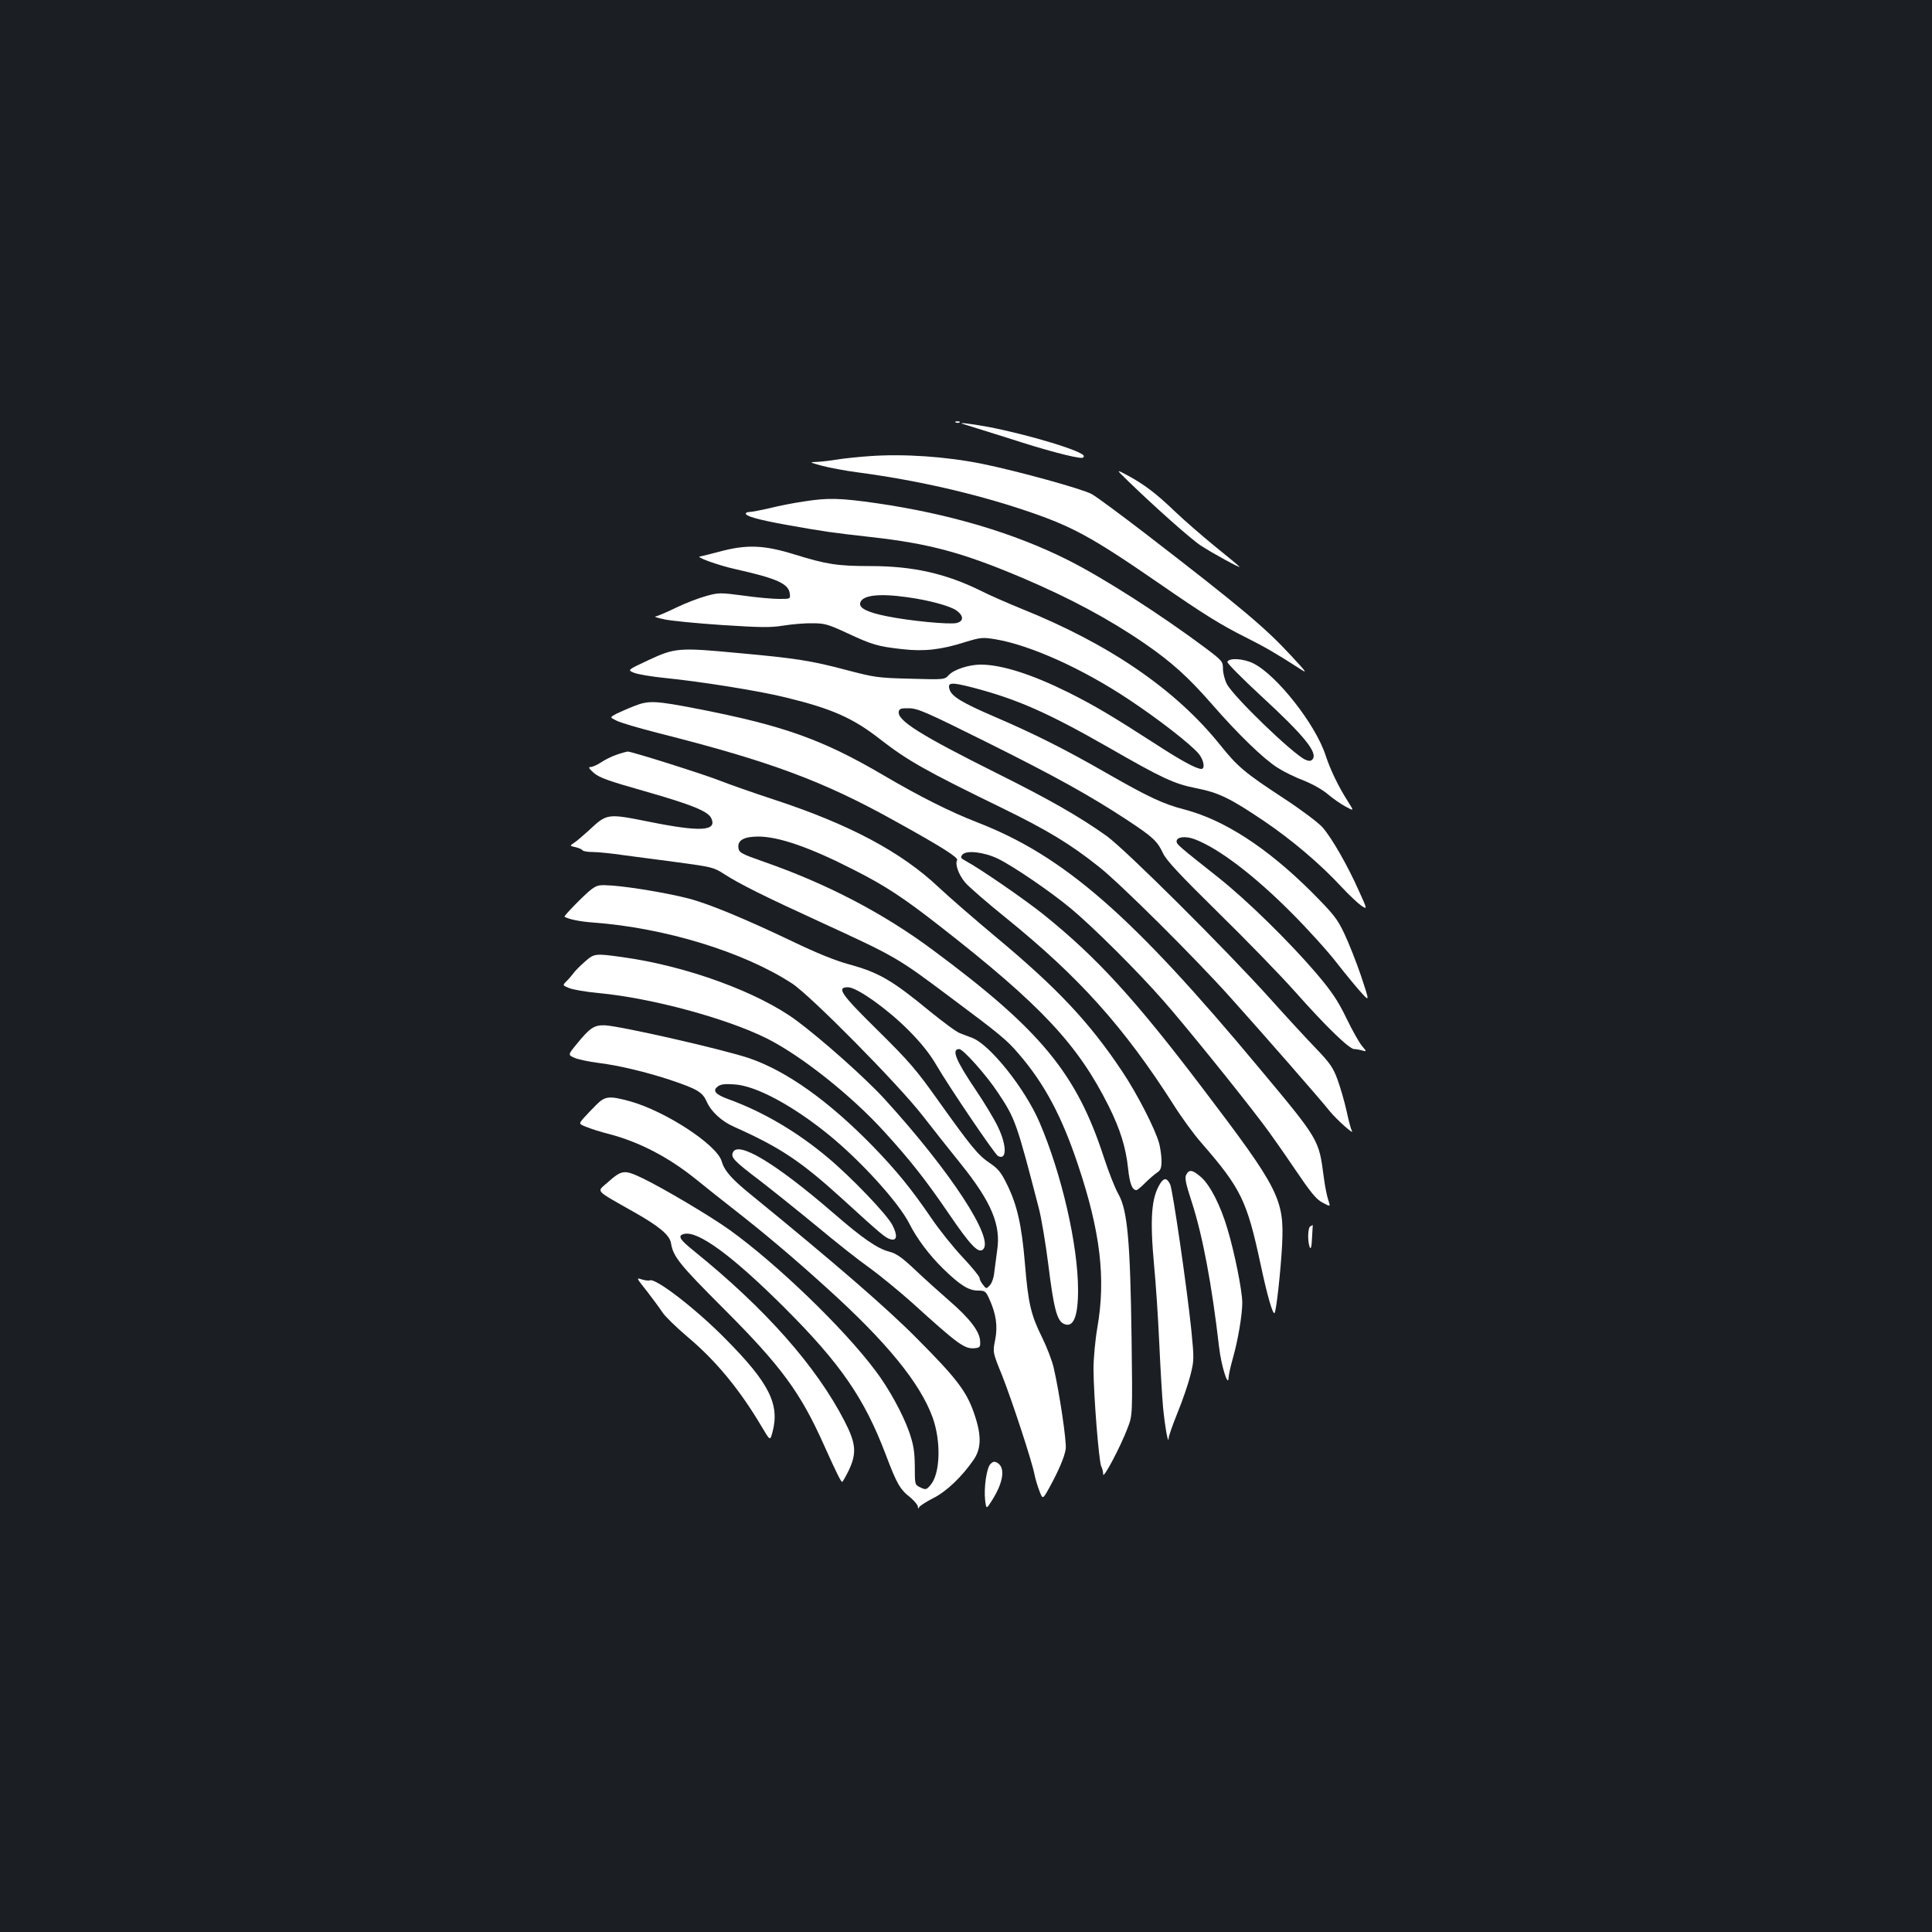 <?xml version="1.0" standalone="no"?>
<!DOCTYPE svg PUBLIC "-//W3C//DTD SVG 20010904//EN"
 "http://www.w3.org/TR/2001/REC-SVG-20010904/DTD/svg10.dtd">
<svg version="1.0" xmlns="http://www.w3.org/2000/svg"
 width="1000pt" height="1000pt" viewBox="0 0 1000 1000"
 preserveAspectRatio="xMidYMid meet">
<rect width="100%" height="100%" fill="#1b1f23"/>
<g transform="translate(0,1000) scale(0.1,-0.1)"
fill="#ffffff" stroke="none">
<path d="M4948 7813 c7 -3 16 -2 19 1 4 3 -2 6 -13 5 -11 0 -14 -3 -6 -6z"/>
<path d="M4993 7803 c10 -3 115 -36 233 -73 184 -60 336 -100 374 -100 5 0 10
4 10 9 0 25 -281 110 -493 151 -97 18 -176 27 -124 13z"/>
<path d="M4500 7639 c-58 -4 -134 -12 -170 -18 -36 -6 -83 -11 -105 -12 -37
-1 -35 -2 30 -20 39 -10 122 -26 185 -34 301 -40 596 -107 860 -195 248 -83
346 -136 700 -380 230 -159 318 -214 450 -280 98 -49 156 -83 271 -157 48 -31
48 -30 -38 63 -134 145 -256 248 -757 634 -125 96 -248 187 -274 202 -48 27
-382 119 -567 157 -189 38 -407 53 -585 40z"/>
<path d="M5840 7509 c136 -132 325 -300 374 -332 62 -41 215 -124 201 -110 -5
6 -64 55 -130 108 -66 54 -158 134 -205 179 -95 91 -156 138 -245 186 -60 32
-60 32 5 -31z"/>
<path d="M4158 7404 c-48 -7 -126 -22 -173 -34 -48 -11 -95 -20 -106 -20 -10
0 -19 -4 -19 -8 0 -14 65 -32 207 -58 202 -36 239 -41 443 -64 303 -34 475
-81 784 -212 244 -104 448 -213 631 -339 138 -95 225 -173 348 -314 135 -155
267 -283 340 -329 31 -20 92 -50 135 -66 45 -18 97 -47 125 -71 26 -22 67 -51
92 -64 44 -24 44 -24 11 28 -48 75 -90 162 -115 238 -52 160 -252 414 -373
475 -52 26 -128 30 -135 8 -2 -7 76 -85 173 -175 227 -209 299 -298 266 -331
-8 -8 -18 -8 -36 0 -64 29 -373 327 -406 392 -11 21 -20 57 -20 78 0 38 -3 42
-92 109 -229 171 -525 361 -710 454 -279 140 -612 239 -988 294 -195 28 -255
29 -382 9z"/>
<path d="M3725 7145 c-49 -13 -94 -24 -100 -25 -32 -1 88 -45 182 -66 214 -48
275 -75 281 -127 3 -27 3 -27 -55 -27 -32 0 -115 7 -184 17 -121 16 -130 16
-194 -2 -37 -10 -108 -37 -157 -61 -49 -24 -97 -44 -106 -45 -9 0 10 -7 43
-14 33 -8 168 -21 300 -30 203 -13 252 -14 320 -3 44 7 112 13 150 12 63 0 81
-5 180 -51 129 -60 158 -69 285 -83 113 -13 202 -3 327 37 79 24 89 25 156 14
179 -30 451 -152 692 -313 151 -100 318 -230 359 -279 27 -32 35 -79 14 -79
-27 1 -103 42 -240 131 -220 142 -312 197 -448 265 -189 94 -346 144 -454 144
-60 0 -138 -25 -165 -54 -22 -24 -23 -24 -199 -19 -167 4 -186 7 -327 44 -184
49 -266 62 -565 89 -306 29 -327 27 -464 -37 -109 -51 -109 -51 -75 -65 19 -8
90 -20 159 -27 182 -18 491 -67 627 -101 239 -58 349 -107 488 -216 143 -111
235 -163 625 -353 240 -117 358 -188 510 -309 112 -89 492 -467 676 -672 168
-187 469 -531 518 -593 36 -44 130 -127 113 -100 -4 7 -17 53 -27 102 -11 49
-32 122 -47 163 -23 63 -39 86 -118 168 -50 52 -154 165 -230 250 -234 260
-749 772 -847 843 -145 103 -300 191 -573 327 -390 195 -512 271 -503 317 3
15 13 18 53 17 44 0 92 -21 397 -173 356 -177 540 -279 733 -406 132 -87 156
-109 185 -172 17 -36 86 -110 282 -303 143 -140 325 -327 404 -416 158 -178
278 -294 303 -294 9 0 27 -3 41 -7 25 -7 25 -7 -1 24 -14 17 -51 82 -81 145
-44 90 -76 137 -153 228 -140 164 -359 379 -510 499 -205 162 -215 171 -215
186 0 24 47 29 94 11 124 -47 308 -187 501 -381 83 -83 188 -199 235 -260 47
-60 104 -129 127 -154 42 -46 42 -46 -2 87 -25 73 -64 172 -87 220 -37 78 -55
100 -172 218 -229 227 -449 370 -655 424 -110 28 -189 66 -401 187 -217 125
-379 206 -584 294 -165 71 -220 104 -231 140 -12 38 8 39 121 10 229 -60 387
-130 697 -307 284 -163 343 -191 460 -214 116 -23 175 -52 350 -170 142 -96
291 -222 400 -340 38 -41 84 -84 102 -97 33 -22 33 -22 -11 75 -59 133 -141
275 -188 329 -22 25 -110 91 -200 150 -203 133 -240 164 -332 279 -230 286
-573 521 -1029 704 -71 29 -165 70 -208 92 -180 89 -351 128 -571 128 -172 0
-228 9 -393 60 -158 49 -247 53 -388 15z m970 -236 c111 -15 222 -45 256 -69
38 -28 38 -56 -1 -65 -38 -8 -240 11 -358 35 -101 20 -145 42 -140 68 8 41 95
52 243 31z"/>
<path d="M3284 6346 c-34 -13 -76 -32 -95 -41 -33 -18 -33 -18 2 -35 18 -10
117 -39 219 -65 577 -146 852 -248 1223 -455 239 -132 329 -189 321 -202 -12
-20 8 -76 41 -115 19 -23 115 -106 213 -185 378 -306 608 -562 865 -964 42
-67 107 -156 145 -199 206 -237 236 -299 307 -630 34 -160 63 -261 72 -251 9
8 32 220 39 349 12 240 -13 290 -415 819 -350 461 -545 673 -819 894 -99 79
-325 235 -402 277 -28 15 -30 19 -19 33 20 25 113 14 185 -21 80 -39 270 -169
374 -255 117 -97 351 -330 482 -480 106 -120 390 -471 513 -634 33 -43 107
-148 165 -234 86 -127 113 -160 146 -177 41 -22 41 -22 29 14 -7 20 -18 75
-24 124 -25 189 -23 187 -332 557 -662 795 -1013 1100 -1462 1274 -137 53
-300 135 -482 242 -316 186 -519 258 -959 344 -226 44 -258 45 -332 16z"/>
<path d="M3190 6093 c-24 -8 -60 -26 -79 -39 -20 -13 -44 -24 -54 -24 -13 0
-10 -7 16 -30 28 -25 76 -42 263 -95 248 -71 329 -104 346 -141 30 -66 -57
-71 -324 -17 -216 43 -216 43 -311 -46 -29 -26 -62 -55 -75 -63 -24 -16 -24
-16 7 -23 17 -4 33 -11 36 -16 4 -5 27 -9 53 -9 26 0 97 -7 157 -16 61 -8 190
-25 288 -38 169 -23 181 -25 235 -60 82 -53 214 -118 491 -245 398 -183 404
-186 676 -390 259 -193 297 -224 358 -296 133 -154 223 -323 307 -575 116
-346 144 -588 100 -841 -11 -63 -20 -159 -20 -214 0 -132 28 -482 40 -505 6
-11 10 -29 10 -41 0 -27 91 145 127 241 25 65 25 65 20 465 -7 500 -21 661
-68 744 -18 31 -51 116 -75 189 -141 435 -326 660 -886 1075 -254 189 -546
342 -873 456 -120 42 -130 48 -133 73 -5 39 29 58 103 58 105 0 267 -56 490
-170 165 -83 262 -147 450 -294 524 -409 714 -612 874 -932 59 -119 88 -211
100 -322 8 -77 21 -112 43 -112 5 0 25 17 46 38 20 20 48 44 60 52 19 12 24
24 24 61 0 25 -6 66 -12 90 -19 72 -115 260 -194 377 -167 250 -333 427 -650
691 -110 92 -245 209 -298 259 -193 182 -461 325 -848 452 -113 37 -240 82
-283 99 -86 34 -457 151 -478 151 -8 -1 -34 -8 -59 -17z"/>
<path d="M3060 5396 c-33 -25 -143 -137 -138 -141 21 -13 80 -25 148 -30 369
-27 777 -151 1029 -315 96 -62 552 -524 676 -684 55 -71 144 -183 198 -250
159 -198 209 -317 188 -450 -5 -39 -12 -90 -15 -114 -2 -24 -12 -53 -22 -64
-19 -20 -19 -20 -36 2 -10 12 -18 28 -18 36 0 7 -39 55 -87 106 -49 52 -121
142 -161 201 -106 155 -181 247 -306 376 -227 232 -442 386 -636 453 -131 45
-666 167 -749 171 -55 2 -78 -13 -146 -97 -46 -56 -46 -56 -10 -72 20 -8 73
-19 118 -25 103 -12 254 -48 377 -89 140 -47 166 -63 188 -112 22 -51 77 -102
141 -130 241 -108 345 -177 566 -378 196 -179 218 -197 243 -204 35 -11 39 19
11 73 -29 56 -211 246 -334 349 -159 134 -337 238 -513 302 -70 25 -86 45 -56
67 14 11 37 14 87 10 110 -7 300 -109 487 -261 167 -136 362 -351 417 -460 38
-76 104 -164 175 -233 87 -85 132 -113 180 -113 36 0 40 -3 58 -42 36 -79 45
-142 31 -213 -13 -64 -13 -64 35 -182 49 -123 157 -450 169 -517 4 -20 15 -58
25 -83 17 -45 17 -45 52 18 49 90 77 156 84 198 6 35 -32 291 -62 421 -8 36
-35 106 -59 155 -59 119 -73 177 -90 385 -17 202 -41 305 -93 410 -30 62 -46
81 -89 110 -61 41 -95 83 -268 325 -112 158 -150 202 -311 361 -192 189 -216
224 -155 224 46 0 202 -111 311 -220 65 -65 111 -122 145 -180 68 -117 303
-463 320 -473 47 -26 47 54 0 151 -19 40 -71 126 -115 191 -103 153 -127 211
-85 211 20 0 140 -134 200 -225 90 -135 97 -155 211 -595 14 -52 36 -185 50
-295 28 -227 45 -291 80 -307 49 -23 74 35 74 174 0 233 -85 603 -200 870 -75
174 -256 401 -348 436 -18 7 -46 17 -63 24 -18 6 -86 57 -153 111 -199 164
-266 203 -423 246 -73 20 -168 59 -293 119 -236 113 -433 195 -535 221 -103
27 -292 59 -392 67 -73 5 -80 4 -113 -20z"/>
<path d="M3028 5023 c-24 -21 -50 -47 -58 -58 -8 -11 -24 -30 -37 -43 -22 -22
-22 -22 12 -36 19 -8 88 -20 152 -26 273 -25 665 -131 874 -236 177 -89 437
-295 609 -485 134 -147 215 -251 331 -421 111 -163 152 -206 176 -186 64 52
-167 405 -510 781 -100 109 -324 308 -456 406 -199 146 -565 280 -893 326
-149 21 -152 20 -200 -22z"/>
<path d="M3087 4282 c-20 -20 -50 -51 -65 -68 -27 -31 -27 -31 13 -47 22 -9
74 -26 115 -36 161 -42 313 -122 455 -237 44 -36 130 -104 190 -151 164 -128
312 -253 485 -410 309 -279 482 -491 547 -669 45 -125 40 -292 -11 -351 -21
-24 -24 -25 -52 -12 -29 14 -29 14 -29 109 -1 78 -6 110 -29 178 -33 93 -105
226 -176 319 -164 219 -511 553 -755 728 -101 72 -339 213 -448 266 -97 46
-107 45 -184 -23 -55 -49 -69 -34 141 -153 129 -73 182 -118 189 -159 11 -70
44 -111 272 -339 299 -299 398 -434 520 -707 68 -151 88 -190 94 -190 3 0 18
27 34 59 42 89 38 139 -21 254 -146 284 -408 581 -779 881 -76 61 -87 80 -53
89 72 19 251 -113 521 -382 290 -290 413 -468 524 -761 56 -148 73 -179 126
-220 21 -18 39 -39 40 -48 0 -11 2 -13 6 -4 3 7 35 28 72 47 69 34 149 110
211 200 40 59 41 128 1 242 -39 112 -90 179 -293 383 -157 159 -423 389 -863
748 -99 80 -136 123 -150 172 -25 85 -291 259 -475 310 -107 29 -128 27 -173
-18z"/>
<path d="M3793 4034 c-10 -26 6 -43 143 -147 71 -55 203 -161 294 -236 91 -76
212 -172 270 -213 58 -42 156 -123 219 -179 245 -222 274 -243 329 -237 24 3
27 7 25 37 -2 49 -54 117 -158 207 -49 43 -130 115 -178 161 -69 65 -98 85
-133 94 -62 16 -137 67 -289 199 -301 260 -497 378 -522 314z"/>
<path d="M6140 3920 c-9 -16 -3 -45 29 -143 56 -174 103 -422 141 -750 11 -97
48 -213 49 -157 1 14 10 57 21 95 27 94 50 228 50 292 0 61 -40 261 -77 383
-35 119 -88 223 -134 265 -45 40 -64 44 -79 15z"/>
<path d="M6007 3877 c-48 -74 -56 -183 -33 -432 8 -82 20 -258 26 -390 6 -132
15 -285 20 -340 10 -101 27 -197 29 -159 0 11 21 70 46 132 25 61 55 148 66
192 20 79 20 85 5 238 -23 222 -96 722 -109 751 -16 34 -31 36 -50 8z"/>
<path d="M6783 3653 c-14 -5 -16 -76 -4 -108 6 -14 10 1 12 48 2 37 4 67 4 66
0 0 -6 -3 -12 -6z"/>
<path d="M3349 3316 c31 -40 67 -89 80 -109 12 -19 70 -76 129 -126 149 -125
272 -275 386 -468 42 -71 42 -71 54 -27 39 145 -16 255 -241 482 -152 155
-362 317 -393 305 -7 -3 -27 0 -43 5 -29 10 -27 7 28 -62z"/>
<path d="M5126 2422 c-20 -23 -34 -123 -27 -187 6 -48 6 -48 38 3 58 93 67
168 24 191 -14 8 -22 6 -35 -7z"/>
</g>
</svg>
